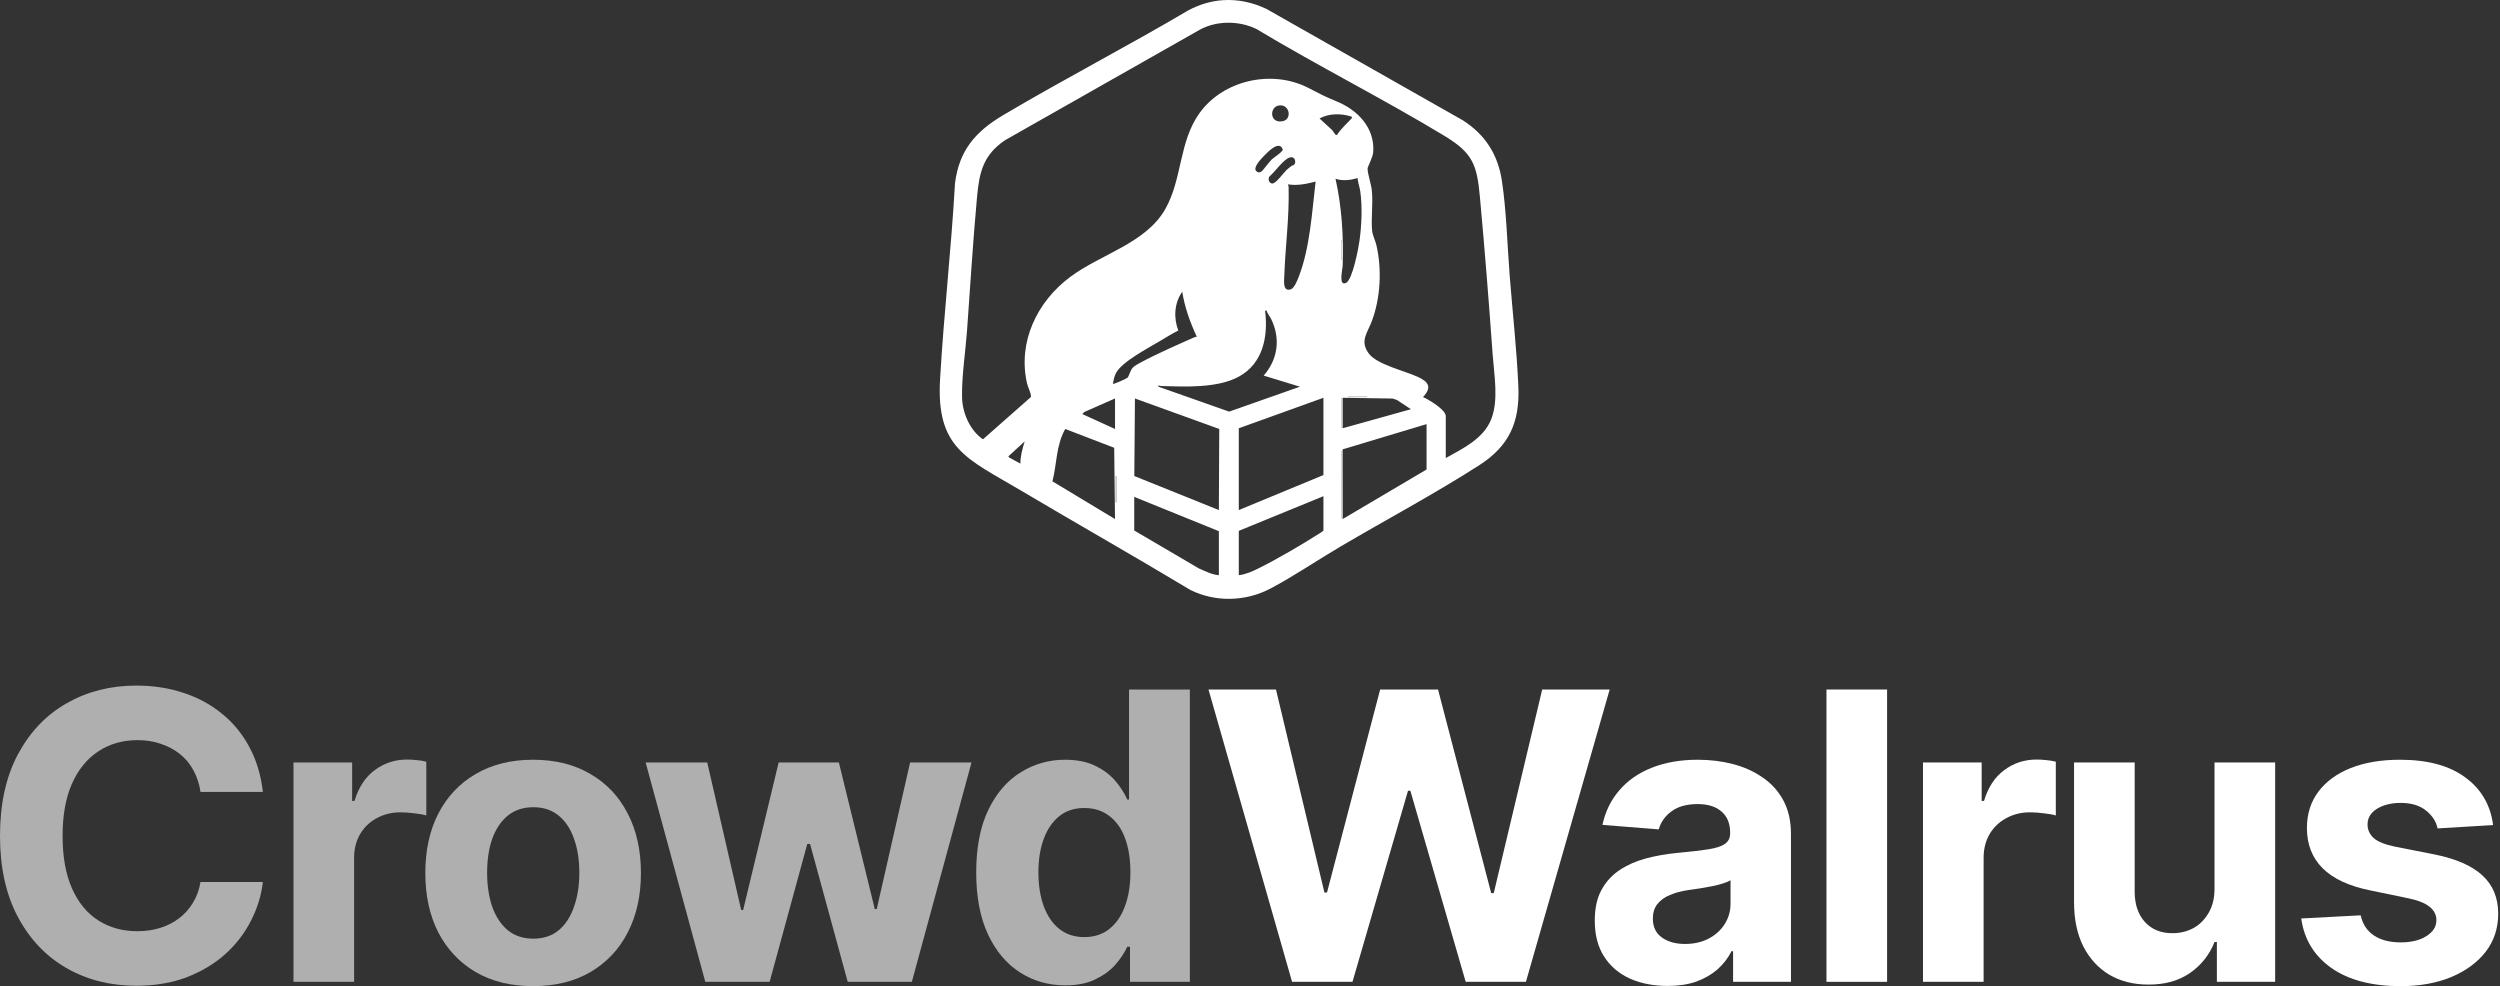 <svg width="469" height="185" viewBox="0 0 469 185" fill="none" xmlns="http://www.w3.org/2000/svg">
<rect x="0" y="0" width="469" height="185" fill="#333333" stroke="none"/>
<path d="M25.542 184.926C20.684 184.926 16.329 183.822 12.477 181.614C8.624 179.406 5.582 176.204 3.349 172.008C1.116 167.812 0 162.746 0 156.808C0 150.821 1.116 145.73 3.349 141.534C5.606 137.314 8.661 134.112 12.513 131.928C16.39 129.72 20.733 128.616 25.542 128.616C28.732 128.616 31.688 129.07 34.412 129.978C37.135 130.861 39.54 132.162 41.625 133.879C43.736 135.572 45.453 137.658 46.778 140.136C48.103 142.589 48.949 145.399 49.317 148.564H37.614C37.393 147.067 36.951 145.718 36.289 144.515C35.651 143.313 34.804 142.295 33.749 141.461C32.719 140.626 31.529 139.989 30.179 139.547C28.854 139.081 27.395 138.848 25.8 138.848C23.003 138.848 20.537 139.559 18.402 140.982C16.292 142.381 14.648 144.417 13.47 147.092C12.317 149.742 11.741 152.98 11.741 156.808C11.741 160.709 12.329 163.997 13.507 166.672C14.685 169.321 16.329 171.321 18.439 172.671C20.549 174.02 22.99 174.695 25.763 174.695C27.309 174.695 28.744 174.486 30.069 174.069C31.394 173.652 32.572 173.051 33.602 172.266C34.633 171.481 35.491 170.524 36.178 169.395C36.89 168.242 37.368 166.929 37.614 165.457H49.317C49.023 167.984 48.275 170.413 47.072 172.744C45.895 175.075 44.288 177.161 42.251 179.001C40.215 180.817 37.798 182.264 35.001 183.344C32.203 184.399 29.051 184.926 25.542 184.926Z" fill="#AFAFAF"/>
<path d="M55.059 184.19V143.043H66.063V150.257H66.505C67.266 147.705 68.529 145.779 70.296 144.479C72.062 143.154 74.087 142.491 76.368 142.491C76.957 142.491 77.571 142.528 78.209 142.602C78.871 142.651 79.46 142.749 79.975 142.896V152.98C79.435 152.809 78.687 152.674 77.73 152.576C76.798 152.453 75.927 152.392 75.117 152.392C73.473 152.392 71.989 152.76 70.664 153.496C69.339 154.207 68.296 155.213 67.535 156.514C66.799 157.789 66.431 159.262 66.431 160.93V184.19H55.059Z" fill="#AFAFAF"/>
<path d="M99.997 185C95.85 185 92.255 184.117 89.213 182.35C86.195 180.559 83.864 178.081 82.22 174.916C80.601 171.726 79.791 168.021 79.791 163.801C79.791 159.532 80.601 155.814 82.22 152.649C83.864 149.459 86.195 146.981 89.213 145.215C92.255 143.424 95.85 142.528 99.997 142.528C104.168 142.528 107.762 143.424 110.78 145.215C113.823 146.981 116.154 149.459 117.773 152.649C119.417 155.814 120.239 159.532 120.239 163.801C120.239 168.021 119.417 171.726 117.773 174.916C116.154 178.081 113.823 180.559 110.78 182.35C107.762 184.117 104.168 185 99.997 185ZM100.07 176.093C101.959 176.093 103.542 175.566 104.818 174.511C106.094 173.431 107.051 171.959 107.689 170.094C108.351 168.23 108.682 166.107 108.682 163.727C108.682 161.323 108.351 159.2 107.689 157.36C107.051 155.52 106.094 154.072 104.818 153.017C103.542 151.962 101.959 151.435 100.07 151.435C98.156 151.435 96.549 151.962 95.249 153.017C93.973 154.072 93.004 155.52 92.341 157.36C91.703 159.2 91.385 161.323 91.385 163.727C91.385 166.107 91.703 168.23 92.341 170.094C93.004 171.959 93.973 173.431 95.249 174.511C96.549 175.566 98.156 176.093 100.07 176.093Z" fill="#AFAFAF"/>
<path d="M132.311 184.19L121.122 143.043H132.679L139.046 170.72H139.414L146.075 143.043H157.374L164.109 170.536H164.477L170.734 143.043H182.254L171.065 184.19H159.03L151.964 158.317H151.449L144.382 184.19H132.311Z" fill="#AFAFAF"/>
<path d="M199.846 184.853C196.705 184.853 193.871 184.043 191.344 182.424C188.817 180.804 186.817 178.424 185.345 175.284C183.873 172.119 183.137 168.254 183.137 163.69C183.137 158.979 183.898 155.054 185.419 151.913C186.94 148.772 188.964 146.429 191.491 144.883C194.019 143.313 196.779 142.528 199.772 142.528C202.079 142.528 204.005 142.921 205.551 143.706C207.096 144.466 208.348 145.423 209.305 146.576C210.262 147.73 210.985 148.871 211.476 149.999H211.807V129.352H223.217V184.19H211.991V177.602H211.476C210.961 178.731 210.212 179.86 209.231 180.988C208.25 182.092 206.986 183.013 205.44 183.749C203.919 184.485 202.054 184.853 199.846 184.853ZM203.416 175.799C205.256 175.799 206.814 175.296 208.09 174.29C209.391 173.259 210.372 171.836 211.034 170.021C211.721 168.205 212.065 166.083 212.065 163.654C212.065 161.2 211.734 159.078 211.071 157.286C210.409 155.471 209.427 154.072 208.127 153.091C206.827 152.085 205.256 151.582 203.416 151.582C201.551 151.582 199.981 152.097 198.705 153.128C197.429 154.158 196.46 155.581 195.798 157.397C195.135 159.188 194.804 161.274 194.804 163.654C194.804 166.034 195.135 168.144 195.798 169.984C196.46 171.8 197.429 173.223 198.705 174.253C200.005 175.284 201.576 175.799 203.416 175.799Z" fill="#AFAFAF"/>
<path d="M242.392 184.19L226.713 129.352H239.374L248.464 167.444H248.943L258.917 129.352H269.774L279.748 167.555H280.226L289.317 129.352H301.977L286.262 184.19H274.963L264.584 148.343H264.143L253.727 184.19H242.392Z" fill="white"/>
<path d="M312.834 184.963C310.234 184.963 307.89 184.509 305.805 183.601C303.744 182.669 302.124 181.295 300.947 179.479C299.769 177.664 299.18 175.406 299.18 172.707C299.18 170.401 299.597 168.487 300.432 166.966C301.266 165.42 302.407 164.169 303.854 163.212C305.302 162.255 306.946 161.531 308.786 161.04C310.626 160.55 312.577 160.206 314.638 160.01C317.018 159.789 318.932 159.568 320.379 159.348C321.827 159.127 322.882 158.795 323.544 158.354C324.231 157.888 324.575 157.225 324.575 156.366V156.182C324.575 154.489 324.035 153.177 322.956 152.244C321.901 151.312 320.404 150.846 318.466 150.846C316.429 150.846 314.797 151.3 313.571 152.208C312.368 153.091 311.571 154.219 311.178 155.593L300.616 154.747C301.155 152.244 302.21 150.085 303.781 148.269C305.351 146.429 307.375 145.018 309.853 144.037C312.356 143.031 315.251 142.528 318.539 142.528C320.821 142.528 323.005 142.798 325.09 143.338C327.176 143.878 329.028 144.712 330.648 145.84C332.292 146.945 333.592 148.38 334.549 150.146C335.506 151.913 335.984 154.011 335.984 156.44V184.19H325.127V178.449H324.833C324.17 179.749 323.287 180.89 322.183 181.872C321.079 182.829 319.754 183.589 318.208 184.153C316.662 184.693 314.871 184.963 312.834 184.963ZM316.11 177.087C317.778 177.087 319.251 176.756 320.527 176.093C321.827 175.406 322.833 174.499 323.544 173.37C324.281 172.217 324.649 170.929 324.649 169.505V165.126C324.305 165.347 323.814 165.555 323.176 165.751C322.563 165.948 321.876 166.119 321.115 166.267C320.355 166.414 319.594 166.549 318.834 166.672C318.073 166.77 317.386 166.868 316.773 166.966C315.423 167.162 314.245 167.481 313.239 167.923C312.233 168.34 311.448 168.917 310.884 169.653C310.344 170.364 310.074 171.26 310.074 172.339C310.074 173.885 310.639 175.063 311.767 175.873C312.896 176.682 314.343 177.087 316.11 177.087Z" fill="white"/>
<path d="M354.018 129.352V184.19H342.646V129.352H354.018Z" fill="white"/>
<path d="M360.753 184.19V143.043H371.758V150.257H372.199C372.96 147.705 374.224 145.779 375.99 144.479C377.757 143.154 379.781 142.491 382.063 142.491C382.652 142.491 383.265 142.528 383.903 142.602C384.566 142.651 385.154 142.749 385.67 142.896V152.98C385.13 152.809 384.382 152.674 383.425 152.576C382.492 152.453 381.621 152.392 380.812 152.392C379.168 152.392 377.683 152.76 376.358 153.496C375.033 154.207 373.991 155.213 373.23 156.514C372.494 157.789 372.126 159.262 372.126 160.93V184.19H360.753Z" fill="white"/>
<path d="M415.444 166.708V143.043H426.817V184.19H415.886V176.719H415.444C414.512 179.099 412.978 181.037 410.844 182.534C408.709 184.006 406.096 184.73 403.004 184.706C400.256 184.706 397.827 184.092 395.717 182.865C393.632 181.614 392 179.835 390.822 177.529C389.669 175.222 389.092 172.462 389.092 169.248V143.043H400.465V167.26C400.465 169.665 401.115 171.579 402.416 173.002C403.716 174.4 405.446 175.087 407.605 175.063C408.979 175.063 410.255 174.756 411.433 174.143C412.61 173.505 413.567 172.56 414.303 171.309C415.064 170.057 415.444 168.524 415.444 166.708Z" fill="white"/>
<path d="M467.706 154.784L457.29 155.409C457.02 154.109 456.297 152.993 455.119 152.06C453.941 151.103 452.359 150.625 450.371 150.625C448.605 150.625 447.12 150.993 445.918 151.729C444.74 152.465 444.151 153.447 444.151 154.673C444.151 155.655 444.532 156.501 445.292 157.213C446.077 157.9 447.415 158.44 449.304 158.832L456.775 160.304C460.775 161.114 463.756 162.427 465.719 164.242C467.681 166.058 468.663 168.45 468.663 171.419C468.663 174.143 467.878 176.523 466.307 178.559C464.737 180.571 462.578 182.154 459.83 183.307C457.082 184.436 453.929 185 450.371 185C444.924 185 440.581 183.859 437.343 181.577C434.128 179.295 432.251 176.204 431.712 172.303L442.863 171.714C443.231 173.382 444.065 174.646 445.366 175.504C446.666 176.363 448.335 176.793 450.371 176.793C452.359 176.793 453.966 176.4 455.193 175.615C456.444 174.83 457.07 173.836 457.07 172.634C457.07 170.597 455.303 169.223 451.77 168.512L444.667 167.04C440.667 166.23 437.686 164.844 435.723 162.881C433.76 160.918 432.779 158.403 432.779 155.336C432.779 152.686 433.503 150.404 434.95 148.49C436.398 146.576 438.422 145.104 441.023 144.074C443.648 143.043 446.715 142.528 450.224 142.528C455.426 142.528 459.511 143.632 462.48 145.84C465.473 148.024 467.215 151.005 467.706 154.784Z" fill="white"/>
<g clip-path="url(#clip0_2066_1615)">
<path d="M229.435 0.032C232.282 -0.151 235.007 0.455 237.558 1.661L274.419 22.563C278.642 25.258 281.005 29 281.751 33.881C282.616 39.537 282.776 46.148 283.235 51.938C283.769 58.662 284.553 65.788 284.843 72.474C285.131 79.118 283.198 83.628 277.486 87.29C269.18 92.617 260.044 97.492 251.489 102.524C247.198 105.049 242.721 108.098 238.357 110.402C233.706 112.857 228.075 113.021 223.339 110.69C212.779 104.337 202.041 98.263 191.442 91.972C181.439 86.032 175.607 84.187 176.355 71.179C177.059 58.909 178.467 46.659 179.157 34.384C179.943 28.189 183.002 24.672 188.273 21.554C199.694 14.794 211.534 8.668 222.967 1.921C224.954 0.866 227.158 0.179 229.435 0.032ZM271.227 85.934C274.469 84.119 278.287 82.308 279.735 78.687C281.183 75.066 280.298 70.321 280.032 66.628C279.323 56.752 278.542 46.842 277.633 36.982C277.084 31.006 276.38 28.756 271.001 25.501C259.44 18.509 247.275 12.393 235.689 5.432C232.458 3.865 228.274 3.841 225.102 5.562L188.585 26.28C184.409 29.077 183.711 32.383 183.289 36.982C182.529 45.29 182.019 53.624 181.421 61.945C181.134 65.934 180.391 70.634 180.483 74.564C180.551 77.452 181.935 80.732 184.408 82.413L193.309 74.561C193.428 74.453 193.428 74.347 193.412 74.2C193.352 73.657 192.823 72.58 192.671 71.917C190.902 64.192 194.521 56.605 200.783 51.944C206.551 47.65 214.941 45.645 218.587 39.258C221.839 33.565 221.131 26.562 225.082 21.143C229.544 15.021 238.604 12.99 245.43 16.481C247.444 17.512 248.54 18.132 250.711 19.006C254.718 20.62 257.947 24.011 257.615 28.527C257.536 29.589 256.554 31.281 256.556 31.63C256.558 32.579 257.224 34.509 257.35 35.682C257.623 38.244 257.169 41.063 257.423 43.436C257.488 44.044 258.045 45.26 258.218 46.015C259.267 50.57 258.992 55.968 257.316 60.351C256.49 62.511 255.049 64.033 256.816 66.364C258.349 68.386 263.558 69.582 265.979 70.698C268.014 71.635 268.677 72.661 266.957 74.489C268.03 74.953 271.227 76.862 271.227 78.067V85.933V85.934ZM239.971 19.779C238.088 20.011 238.124 23.295 240.709 22.719C242.402 22.341 241.964 19.535 239.971 19.779ZM250.808 25.345C251.524 24.152 252.681 23.2 253.615 22.161V21.9C251.653 21.246 249.382 21.228 247.541 22.225L249.881 24.368L250.534 25.263L250.808 25.345ZM235.641 32.07C235.877 32.349 236.266 32.425 236.584 32.223C236.975 31.975 238.043 30.409 238.598 29.895C239.001 29.521 240.686 28.474 240.641 28.033C240.015 26.2 237.789 28.552 237.062 29.309C236.551 29.844 235.055 31.379 235.639 32.07H235.641ZM242.772 30.906C243.199 30.481 242.996 29.265 241.971 29.538C240.799 29.85 239.133 32.312 238.153 33.099C237.822 33.547 238.043 34.34 238.632 34.427C239.321 34.53 240.835 32.365 241.4 31.843C241.648 31.615 242.002 31.357 242.279 31.137C242.423 31.023 242.677 31 242.772 30.906ZM254.679 33.408C253.298 33.817 251.945 33.976 250.544 33.539C251.73 38.849 252.068 44.42 251.883 49.861C251.86 50.529 251.059 53.759 252.512 53.075C253.753 52.492 254.869 46.447 255.06 45.027C255.441 42.186 255.591 38.797 255.196 35.96C255.077 35.103 254.756 34.272 254.677 33.409L254.679 33.408ZM246.807 34.059C245.096 34.51 243.379 34.87 241.604 34.58C241.703 34.775 241.74 34.935 241.745 35.156C241.886 40.869 241.121 46.196 240.931 51.801C240.899 52.739 240.618 54.762 242.146 54.283C242.814 54.074 243.424 52.495 243.667 51.865C245.765 46.398 246.123 39.83 246.808 34.059H246.807ZM251.745 48.75V45.109H251.612V48.75H251.745ZM224.524 63.18C223.271 60.482 222.253 57.673 221.789 54.73C220.295 56.834 220.131 59.645 221.052 62.002C219.915 62.581 218.817 63.246 217.729 63.907C215.494 65.263 210.432 67.856 209.335 70.029C209.012 70.67 208.911 71.328 208.778 72.021C208.891 72.119 211.338 71.047 211.521 70.86C211.813 70.56 212.008 69.513 212.515 68.969C212.848 68.608 213.427 68.312 213.865 68.074C216.902 66.419 220.825 64.713 224.032 63.285C224.188 63.217 224.352 63.178 224.524 63.181V63.18ZM237.598 58.242L237.331 58.308C237.921 63.044 236.992 68.16 232.398 70.661C228.41 72.834 222.393 72.552 217.91 72.422C217.683 72.415 217.52 72.376 217.318 72.284V72.541L230.586 77.221L243.87 72.543L237.066 70.462C239.724 67.423 240.255 63.555 238.495 59.905C238.227 59.347 237.772 58.842 237.597 58.243L237.598 58.242ZM256.415 74.363H252.946V74.493H256.415V74.363ZM248.276 74.623L232.397 80.344V95.686L248.276 89.12V74.623ZM251.879 74.623V80.344L264.69 76.767L262.064 75.036L261.275 74.765L251.88 74.623H251.879ZM209.179 80.474V74.753L203.434 77.282L203.037 77.677L209.179 80.475V80.474ZM228.659 95.686L228.733 80.474L212.915 74.754L212.796 89.302L228.659 95.687V95.686ZM251.745 80.214V74.753H251.612V80.214H251.745ZM267.624 79.564L251.869 84.304L251.88 97.376L267.624 88.08V79.564ZM209.027 84.002L199.84 80.474C198.102 83.564 198.285 86.985 197.438 90.298L209.176 97.376L209.025 84.002H209.027ZM191.43 86.975C191.422 85.549 191.807 84.162 192.231 82.815L189.165 85.612L189.334 85.833L191.432 86.975H191.43ZM251.745 97.116V84.634H251.612V97.116H251.745ZM209.446 94.255V89.315H209.312V94.255H209.446ZM232.397 107.907C233.663 107.765 234.959 107.191 236.089 106.629C239.609 104.882 244.189 102.197 247.515 100.08C247.782 99.911 248.062 99.759 248.276 99.521V93.085L232.397 99.586V107.907ZM228.661 107.907V99.651L212.782 93.215V99.521L224.94 106.656C226.14 107.156 227.328 107.803 228.661 107.907Z" fill="white"/>
<path d="M251.745 84.634H251.612V97.116H251.745V84.634Z" fill="white"/>
<path d="M251.745 74.753H251.612V80.214H251.745V74.753Z" fill="white"/>
<path d="M209.446 89.315H209.312V94.256H209.446V89.315Z" fill="white"/>
<path d="M251.745 45.109H251.612V48.75H251.745V45.109Z" fill="white"/>
<path d="M256.415 74.363H252.946V74.493H256.415V74.363Z" fill="white"/>
</g>
<defs>
<clipPath id="clip0_2066_1615">
<rect width="108.58" height="112.342" fill="white" transform="translate(176.291)"/>
</clipPath>
</defs>
</svg>
